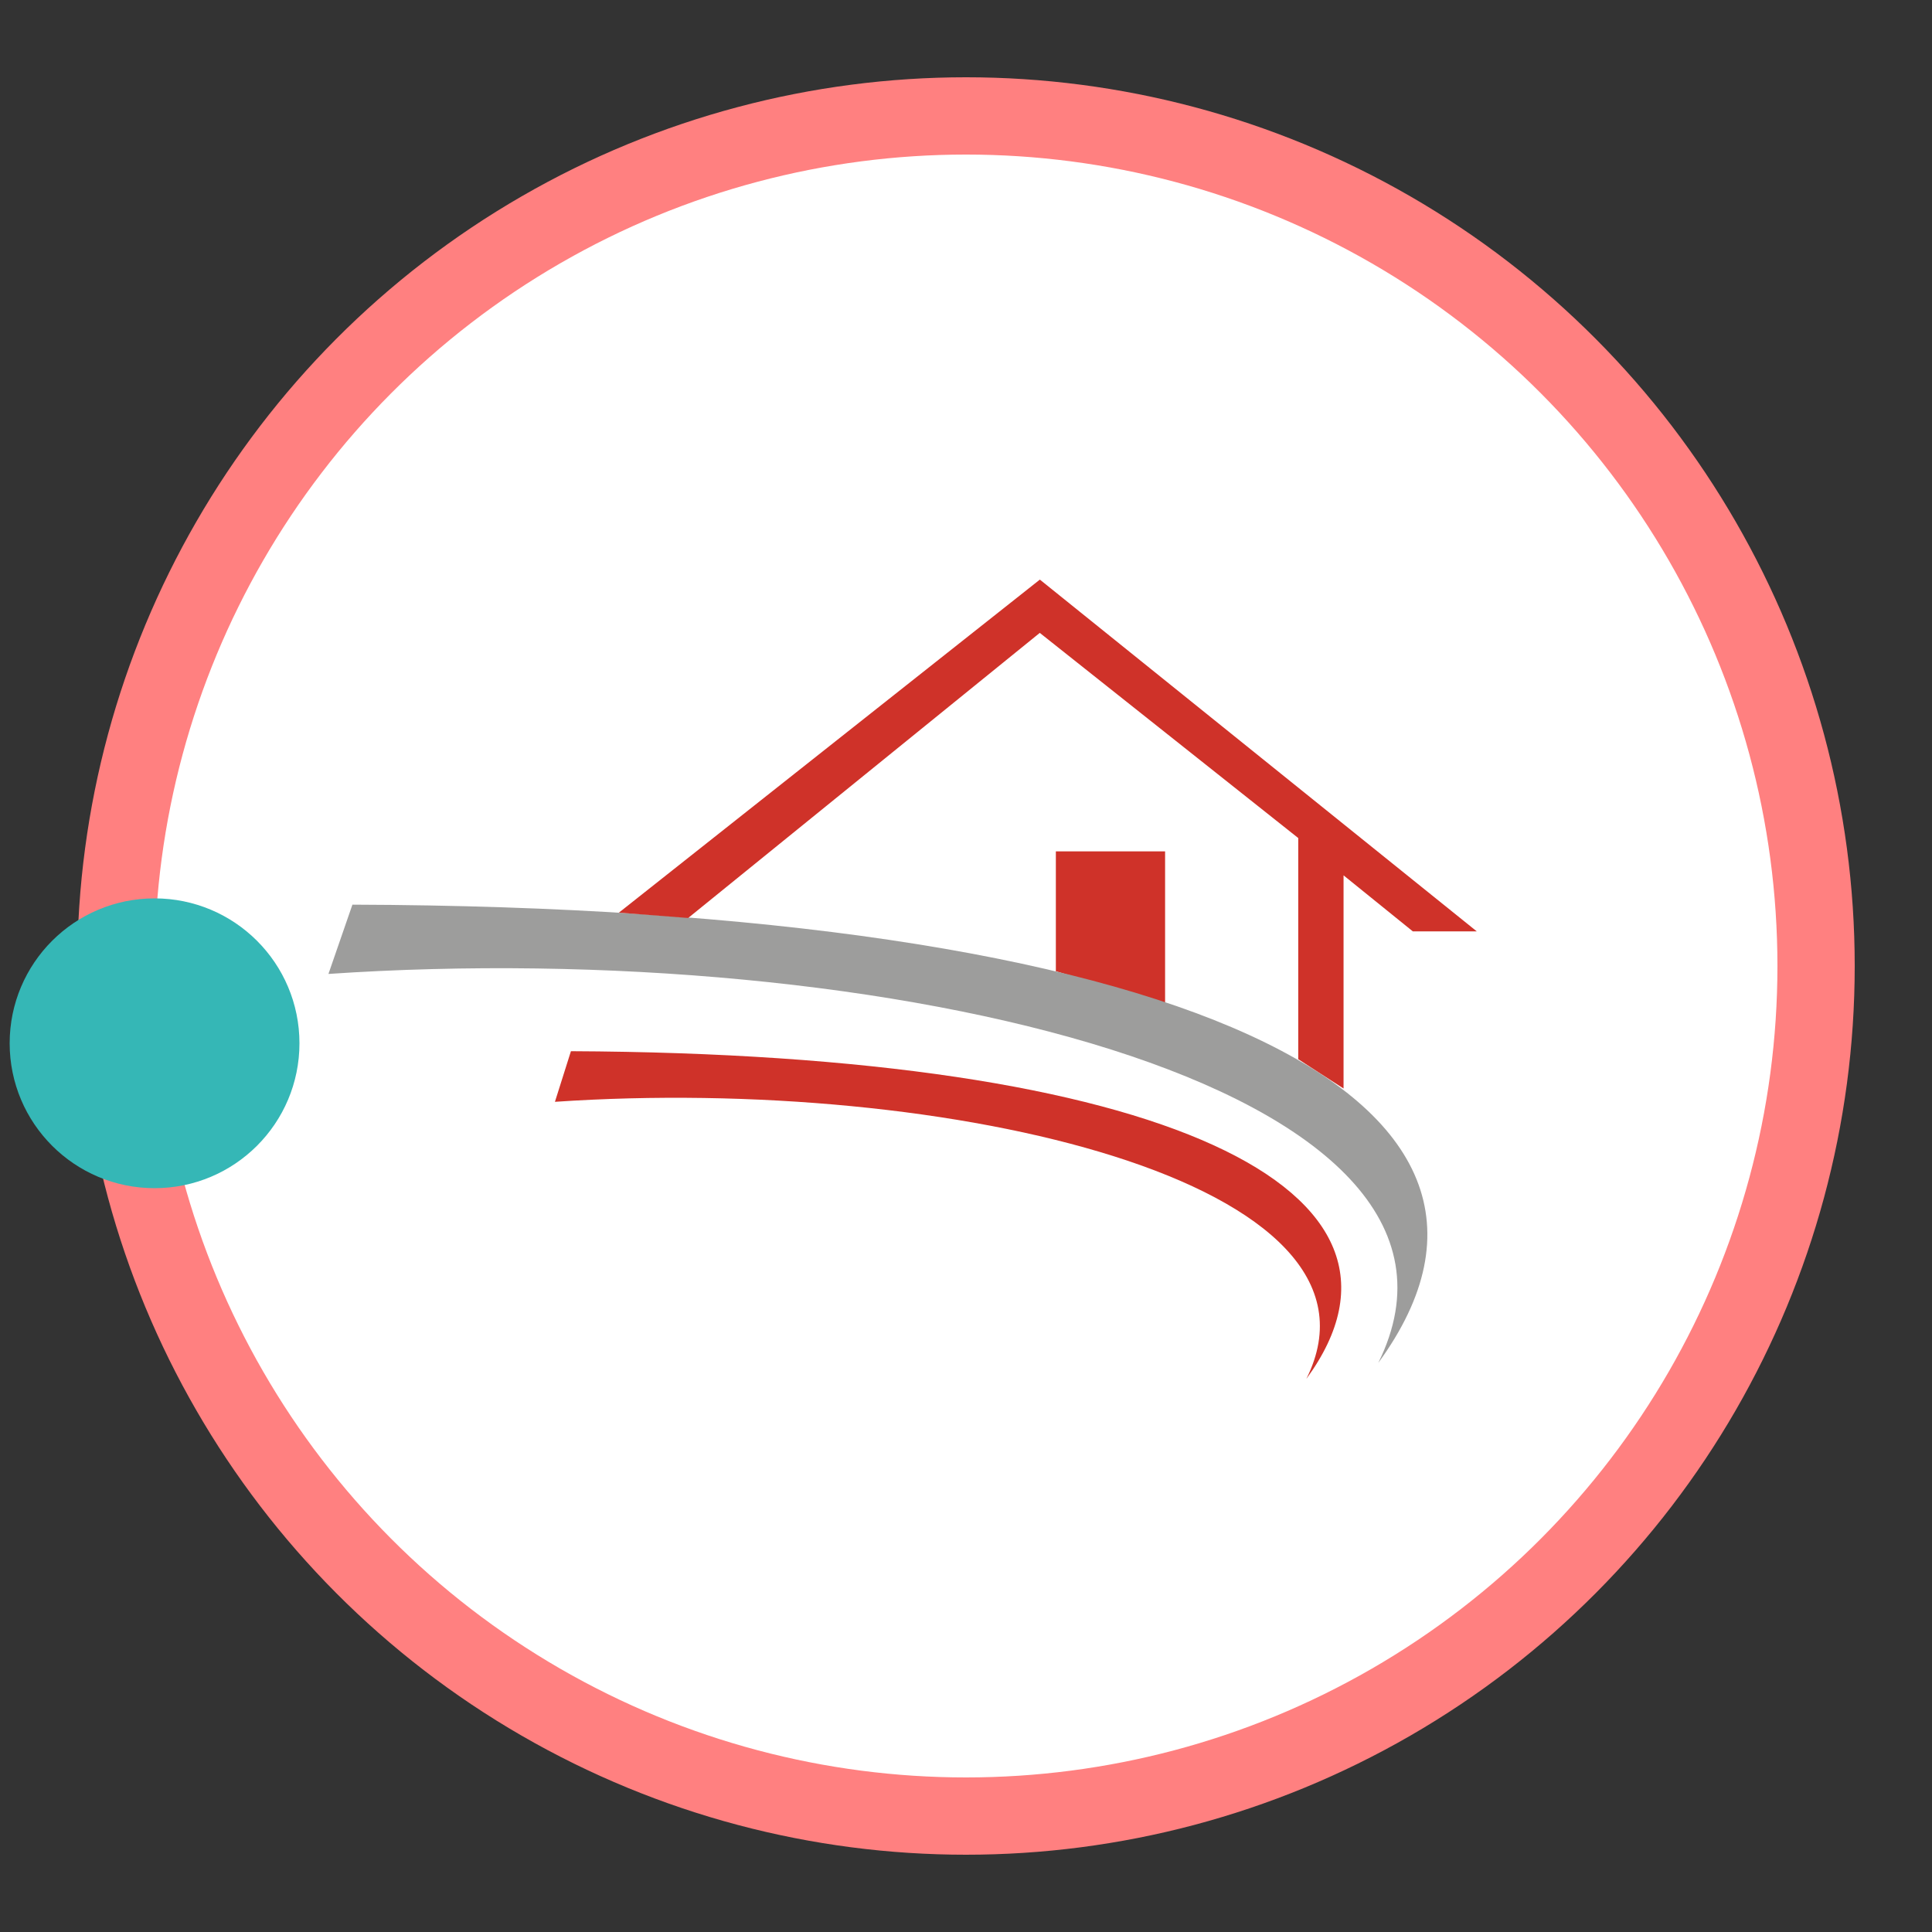 <svg version="1.1" id="L3" xmlns="http://www.w3.org/2000/svg" xmlns:xlink="http://www.w3.org/1999/xlink" x="0px" y="0px"
  viewBox="0 0 100 100" enable-background="new 0 0 0 0" xml:space="preserve">
<rect x="0" y="0" width="100" height="100" fill="#333333" stroke="none"/>
<circle fill="#fff" stroke="#FF8080" stroke-width="4" cx="50" cy="50" r="44" style="opacity:1;"/>
  <circle fill="#35B7B6" stroke="#35B7B6" stroke-width="3" cx="8" cy="54" r="6" >
    <animateTransform
      attributeName="transform"
      dur="2s"
      type="rotate"
      from="0 50 48"
      to="360 50 52"
      repeatCount="indefinite" />
    
  </circle>
 <g id="Group_896" data-name="Group 896" transform="translate(-6835.845 1393.923)">
    <path id="Path_70" data-name="Path 70" d="M141.6,13.2" transform="translate(6770.687 -1358.919)" fill="#cf3229" fill-rule="evenodd"/>
    <path id="Path_75" data-name="Path 75" d="M125.8,10.2h5.654v7.861L125.8,16.406" transform="translate(6764.696 -1360.056)" fill="#cf3229" fill-rule="evenodd"/>
    <path id="Path_74" data-name="Path 74" d="M99.741,12.2,98.5,15.786c28.41-1.931,61.509,5.654,54.338,20.135C162.906,22.13,142.632,12.338,99.741,12.2Z" transform="translate(6754.345 -1359.298)" fill="#9d9d9c" fill-rule="evenodd"/>
    <path id="Path_82" data-name="Path 82" d="M107.828,17.7,107,20.32c20.273-1.379,43.994,4.137,38.892,14.343C153.063,24.872,138.582,17.838,107.828,17.7Z" transform="translate(6757.568 -1357.213)" fill="#cf3229" fill-rule="evenodd"/>
    <path id="Path_83" data-name="Path 83" d="M131.19,0,109.4,17.239l3.586.276,18.2-14.757,13.378,10.619V24.824l2.345,1.517V15.308l3.586,2.9h3.31Z" transform="translate(6758.478 -1363.923)" fill="#cf3229" fill-rule="evenodd"/>
  </g>
</svg>